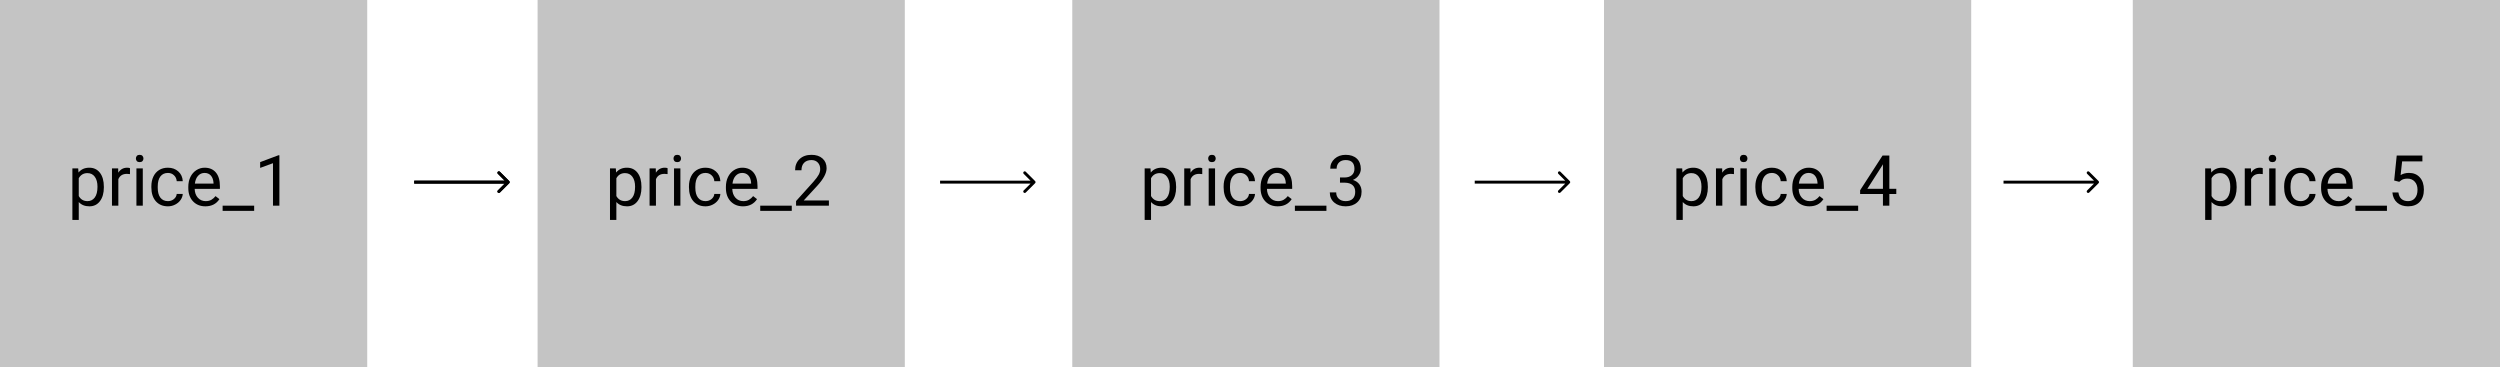 <svg width="851" height="125" viewBox="0 0 851 125" version="1.1" xmlns="http://www.w3.org/2000/svg" xmlns:xlink="http://www.w3.org/1999/xlink" xmlns:figma="http://www.figma.com/figma/ns">
<title>linked_list_nodes</title>
<desc>Created using Figma</desc>
<g id="Canvas" transform="translate(1029 336)" figma:type="canvas">
<g id="Rectangle" figma:type="rounded-rectangle">
<use xlink:href="#path0_fill" transform="translate(-1029 -336)" fill="#C4C4C4"/>
</g>
<g id="price_1" figma:type="text">
<use xlink:href="#path1_fill" transform="translate(-1006 -288)"/>
</g>
<g id="Rectangle" figma:type="rounded-rectangle">
<use xlink:href="#path0_fill" transform="translate(-846 -336)" fill="#C4C4C4"/>
</g>
<g id="price_2" figma:type="text">
<use xlink:href="#path2_fill" transform="translate(-823 -288)"/>
</g>
<g id="Rectangle" figma:type="rounded-rectangle">
<use xlink:href="#path0_fill" transform="translate(-664 -336)" fill="#C4C4C4"/>
</g>
<g id="price_3" figma:type="text">
<use xlink:href="#path3_fill" transform="translate(-641 -288)"/>
</g>
<g id="Rectangle" figma:type="rounded-rectangle">
<use xlink:href="#path0_fill" transform="translate(-483 -336)" fill="#C4C4C4"/>
</g>
<g id="price_4" figma:type="text">
<use xlink:href="#path4_fill" transform="translate(-460 -288)"/>
</g>
<g id="Rectangle" figma:type="rounded-rectangle">
<use xlink:href="#path0_fill" transform="translate(-303 -336)" fill="#C4C4C4"/>
</g>
<g id="price_5" figma:type="text">
<use xlink:href="#path5_fill" transform="translate(-280 -288)"/>
</g>
<g id="Arrow" figma:type="vector">
<use xlink:href="#path6_stroke" transform="translate(-888 -274)"/>
</g>
<g id="Arrow" figma:type="vector">
<use xlink:href="#path6_stroke" transform="translate(-888 -274)"/>
</g>
<g id="Arrow" figma:type="vector">
<use xlink:href="#path6_stroke" transform="translate(-709 -274)"/>
</g>
<g id="Arrow" figma:type="vector">
<use xlink:href="#path6_stroke" transform="translate(-527 -274)"/>
</g>
<g id="Arrow" figma:type="vector">
<use xlink:href="#path6_stroke" transform="translate(-347 -274)"/>
</g>
</g>
<defs>
<path id="path0_fill" d="M 0 0L 125 0L 125 125L 0 125L 0 0Z"/>
<path id="path1_fill" d="M 12.352 15.801C 12.352 17.73 11.91 19.285 11.027 20.465C 10.145 21.645 8.949 22.234 7.441 22.234C 5.902 22.234 4.691 21.746 3.809 20.77L 3.809 26.875L 1.641 26.875L 1.641 9.32L 3.621 9.32L 3.727 10.727C 4.609 9.633 5.836 9.086 7.406 9.086C 8.93 9.086 10.133 9.66 11.016 10.809C 11.906 11.957 12.352 13.555 12.352 15.602L 12.352 15.801ZM 10.184 15.555C 10.184 14.125 9.879 12.996 9.27 12.168C 8.66 11.34 7.824 10.926 6.762 10.926C 5.449 10.926 4.465 11.508 3.809 12.672L 3.809 18.73C 4.457 19.887 5.449 20.465 6.785 20.465C 7.824 20.465 8.648 20.055 9.258 19.234C 9.875 18.406 10.184 17.18 10.184 15.555ZM 21.246 11.266C 20.918 11.211 20.562 11.184 20.18 11.184C 18.758 11.184 17.793 11.789 17.285 13L 17.285 22L 15.117 22L 15.117 9.32L 17.227 9.32L 17.262 10.785C 17.973 9.652 18.98 9.086 20.285 9.086C 20.707 9.086 21.027 9.141 21.246 9.25L 21.246 11.266ZM 25.605 22L 23.438 22L 23.438 9.32L 25.605 9.32L 25.605 22ZM 23.262 5.957C 23.262 5.605 23.367 5.309 23.578 5.066C 23.797 4.824 24.117 4.703 24.539 4.703C 24.961 4.703 25.281 4.824 25.5 5.066C 25.719 5.309 25.828 5.605 25.828 5.957C 25.828 6.309 25.719 6.602 25.5 6.836C 25.281 7.07 24.961 7.188 24.539 7.188C 24.117 7.188 23.797 7.07 23.578 6.836C 23.367 6.602 23.262 6.309 23.262 5.957ZM 34.172 20.465C 34.945 20.465 35.621 20.23 36.199 19.762C 36.777 19.293 37.098 18.707 37.16 18.004L 39.211 18.004C 39.172 18.73 38.922 19.422 38.461 20.078C 38 20.734 37.383 21.258 36.609 21.648C 35.844 22.039 35.031 22.234 34.172 22.234C 32.445 22.234 31.07 21.66 30.047 20.512C 29.031 19.355 28.523 17.777 28.523 15.777L 28.523 15.414C 28.523 14.18 28.75 13.082 29.203 12.121C 29.656 11.16 30.305 10.414 31.148 9.883C 32 9.352 33.004 9.086 34.16 9.086C 35.582 9.086 36.762 9.512 37.699 10.363C 38.645 11.215 39.148 12.32 39.211 13.68L 37.16 13.68C 37.098 12.859 36.785 12.188 36.223 11.664C 35.668 11.133 34.98 10.867 34.16 10.867C 33.059 10.867 32.203 11.266 31.594 12.062C 30.992 12.852 30.691 13.996 30.691 15.496L 30.691 15.906C 30.691 17.367 30.992 18.492 31.594 19.281C 32.195 20.07 33.055 20.465 34.172 20.465ZM 46.91 22.234C 45.191 22.234 43.793 21.672 42.715 20.547C 41.637 19.414 41.098 17.902 41.098 16.012L 41.098 15.613C 41.098 14.355 41.336 13.234 41.812 12.25C 42.297 11.258 42.969 10.484 43.828 9.93C 44.695 9.367 45.633 9.086 46.641 9.086C 48.289 9.086 49.57 9.629 50.484 10.715C 51.398 11.801 51.855 13.355 51.855 15.379L 51.855 16.281L 43.266 16.281C 43.297 17.531 43.66 18.543 44.355 19.316C 45.059 20.082 45.949 20.465 47.027 20.465C 47.793 20.465 48.441 20.309 48.973 19.996C 49.504 19.684 49.969 19.27 50.367 18.754L 51.691 19.785C 50.629 21.418 49.035 22.234 46.91 22.234ZM 46.641 10.867C 45.766 10.867 45.031 11.188 44.438 11.828C 43.844 12.461 43.477 13.352 43.336 14.5L 49.688 14.5L 49.688 14.336C 49.625 13.234 49.328 12.383 48.797 11.781C 48.266 11.172 47.547 10.867 46.641 10.867ZM 63.516 23.77L 52.781 23.77L 52.781 22L 63.516 22L 63.516 23.77ZM 72.106 22L 69.926 22L 69.926 7.551L 65.555 9.156L 65.555 7.188L 71.766 4.855L 72.106 4.855L 72.106 22Z"/>
<path id="path2_fill" d="M 12.352 15.801C 12.352 17.73 11.91 19.285 11.027 20.465C 10.145 21.645 8.949 22.234 7.441 22.234C 5.902 22.234 4.691 21.746 3.809 20.77L 3.809 26.875L 1.641 26.875L 1.641 9.32L 3.621 9.32L 3.727 10.727C 4.609 9.633 5.836 9.086 7.406 9.086C 8.93 9.086 10.133 9.66 11.016 10.809C 11.906 11.957 12.352 13.555 12.352 15.602L 12.352 15.801ZM 10.184 15.555C 10.184 14.125 9.879 12.996 9.27 12.168C 8.66 11.34 7.824 10.926 6.762 10.926C 5.449 10.926 4.465 11.508 3.809 12.672L 3.809 18.73C 4.457 19.887 5.449 20.465 6.785 20.465C 7.824 20.465 8.648 20.055 9.258 19.234C 9.875 18.406 10.184 17.18 10.184 15.555ZM 21.246 11.266C 20.918 11.211 20.562 11.184 20.18 11.184C 18.758 11.184 17.793 11.789 17.285 13L 17.285 22L 15.117 22L 15.117 9.32L 17.227 9.32L 17.262 10.785C 17.973 9.652 18.98 9.086 20.285 9.086C 20.707 9.086 21.027 9.141 21.246 9.25L 21.246 11.266ZM 25.605 22L 23.438 22L 23.438 9.32L 25.605 9.32L 25.605 22ZM 23.262 5.957C 23.262 5.605 23.367 5.309 23.578 5.066C 23.797 4.824 24.117 4.703 24.539 4.703C 24.961 4.703 25.281 4.824 25.5 5.066C 25.719 5.309 25.828 5.605 25.828 5.957C 25.828 6.309 25.719 6.602 25.5 6.836C 25.281 7.07 24.961 7.188 24.539 7.188C 24.117 7.188 23.797 7.07 23.578 6.836C 23.367 6.602 23.262 6.309 23.262 5.957ZM 34.172 20.465C 34.945 20.465 35.621 20.23 36.199 19.762C 36.777 19.293 37.098 18.707 37.16 18.004L 39.211 18.004C 39.172 18.73 38.922 19.422 38.461 20.078C 38 20.734 37.383 21.258 36.609 21.648C 35.844 22.039 35.031 22.234 34.172 22.234C 32.445 22.234 31.07 21.66 30.047 20.512C 29.031 19.355 28.523 17.777 28.523 15.777L 28.523 15.414C 28.523 14.18 28.75 13.082 29.203 12.121C 29.656 11.16 30.305 10.414 31.148 9.883C 32 9.352 33.004 9.086 34.16 9.086C 35.582 9.086 36.762 9.512 37.699 10.363C 38.645 11.215 39.148 12.32 39.211 13.68L 37.16 13.68C 37.098 12.859 36.785 12.188 36.223 11.664C 35.668 11.133 34.98 10.867 34.16 10.867C 33.059 10.867 32.203 11.266 31.594 12.062C 30.992 12.852 30.691 13.996 30.691 15.496L 30.691 15.906C 30.691 17.367 30.992 18.492 31.594 19.281C 32.195 20.07 33.055 20.465 34.172 20.465ZM 46.91 22.234C 45.191 22.234 43.793 21.672 42.715 20.547C 41.637 19.414 41.098 17.902 41.098 16.012L 41.098 15.613C 41.098 14.355 41.336 13.234 41.812 12.25C 42.297 11.258 42.969 10.484 43.828 9.93C 44.695 9.367 45.633 9.086 46.641 9.086C 48.289 9.086 49.57 9.629 50.484 10.715C 51.398 11.801 51.855 13.355 51.855 15.379L 51.855 16.281L 43.266 16.281C 43.297 17.531 43.66 18.543 44.355 19.316C 45.059 20.082 45.949 20.465 47.027 20.465C 47.793 20.465 48.441 20.309 48.973 19.996C 49.504 19.684 49.969 19.27 50.367 18.754L 51.691 19.785C 50.629 21.418 49.035 22.234 46.91 22.234ZM 46.641 10.867C 45.766 10.867 45.031 11.188 44.438 11.828C 43.844 12.461 43.477 13.352 43.336 14.5L 49.688 14.5L 49.688 14.336C 49.625 13.234 49.328 12.383 48.797 11.781C 48.266 11.172 47.547 10.867 46.641 10.867ZM 63.516 23.77L 52.781 23.77L 52.781 22L 63.516 22L 63.516 23.77ZM 76.16 22L 64.981 22L 64.981 20.441L 70.887 13.879C 71.762 12.887 72.363 12.082 72.691 11.465C 73.027 10.84 73.195 10.195 73.195 9.531C 73.195 8.641 72.926 7.91 72.387 7.34C 71.848 6.77 71.129 6.484 70.231 6.484C 69.152 6.484 68.312 6.793 67.711 7.41C 67.117 8.02 66.82 8.871 66.82 9.965L 64.652 9.965C 64.652 8.395 65.156 7.125 66.164 6.156C 67.18 5.188 68.535 4.703 70.231 4.703C 71.816 4.703 73.07 5.121 73.992 5.957C 74.914 6.785 75.375 7.891 75.375 9.273C 75.375 10.953 74.305 12.953 72.164 15.273L 67.594 20.23L 76.16 20.23L 76.16 22Z"/>
<path id="path3_fill" d="M 12.352 15.801C 12.352 17.73 11.91 19.285 11.027 20.465C 10.145 21.645 8.949 22.234 7.441 22.234C 5.902 22.234 4.691 21.746 3.809 20.77L 3.809 26.875L 1.641 26.875L 1.641 9.32L 3.621 9.32L 3.727 10.727C 4.609 9.633 5.836 9.086 7.406 9.086C 8.93 9.086 10.133 9.66 11.016 10.809C 11.906 11.957 12.352 13.555 12.352 15.602L 12.352 15.801ZM 10.184 15.555C 10.184 14.125 9.879 12.996 9.27 12.168C 8.66 11.34 7.824 10.926 6.762 10.926C 5.449 10.926 4.465 11.508 3.809 12.672L 3.809 18.73C 4.457 19.887 5.449 20.465 6.785 20.465C 7.824 20.465 8.648 20.055 9.258 19.234C 9.875 18.406 10.184 17.18 10.184 15.555ZM 21.246 11.266C 20.918 11.211 20.562 11.184 20.18 11.184C 18.758 11.184 17.793 11.789 17.285 13L 17.285 22L 15.117 22L 15.117 9.32L 17.227 9.32L 17.262 10.785C 17.973 9.652 18.98 9.086 20.285 9.086C 20.707 9.086 21.027 9.141 21.246 9.25L 21.246 11.266ZM 25.605 22L 23.438 22L 23.438 9.32L 25.605 9.32L 25.605 22ZM 23.262 5.957C 23.262 5.605 23.367 5.309 23.578 5.066C 23.797 4.824 24.117 4.703 24.539 4.703C 24.961 4.703 25.281 4.824 25.5 5.066C 25.719 5.309 25.828 5.605 25.828 5.957C 25.828 6.309 25.719 6.602 25.5 6.836C 25.281 7.07 24.961 7.188 24.539 7.188C 24.117 7.188 23.797 7.07 23.578 6.836C 23.367 6.602 23.262 6.309 23.262 5.957ZM 34.172 20.465C 34.945 20.465 35.621 20.23 36.199 19.762C 36.777 19.293 37.098 18.707 37.16 18.004L 39.211 18.004C 39.172 18.73 38.922 19.422 38.461 20.078C 38 20.734 37.383 21.258 36.609 21.648C 35.844 22.039 35.031 22.234 34.172 22.234C 32.445 22.234 31.07 21.66 30.047 20.512C 29.031 19.355 28.523 17.777 28.523 15.777L 28.523 15.414C 28.523 14.18 28.75 13.082 29.203 12.121C 29.656 11.16 30.305 10.414 31.148 9.883C 32 9.352 33.004 9.086 34.16 9.086C 35.582 9.086 36.762 9.512 37.699 10.363C 38.645 11.215 39.148 12.32 39.211 13.68L 37.16 13.68C 37.098 12.859 36.785 12.188 36.223 11.664C 35.668 11.133 34.98 10.867 34.16 10.867C 33.059 10.867 32.203 11.266 31.594 12.062C 30.992 12.852 30.691 13.996 30.691 15.496L 30.691 15.906C 30.691 17.367 30.992 18.492 31.594 19.281C 32.195 20.07 33.055 20.465 34.172 20.465ZM 46.91 22.234C 45.191 22.234 43.793 21.672 42.715 20.547C 41.637 19.414 41.098 17.902 41.098 16.012L 41.098 15.613C 41.098 14.355 41.336 13.234 41.812 12.25C 42.297 11.258 42.969 10.484 43.828 9.93C 44.695 9.367 45.633 9.086 46.641 9.086C 48.289 9.086 49.57 9.629 50.484 10.715C 51.398 11.801 51.855 13.355 51.855 15.379L 51.855 16.281L 43.266 16.281C 43.297 17.531 43.66 18.543 44.355 19.316C 45.059 20.082 45.949 20.465 47.027 20.465C 47.793 20.465 48.441 20.309 48.973 19.996C 49.504 19.684 49.969 19.27 50.367 18.754L 51.691 19.785C 50.629 21.418 49.035 22.234 46.91 22.234ZM 46.641 10.867C 45.766 10.867 45.031 11.188 44.438 11.828C 43.844 12.461 43.477 13.352 43.336 14.5L 49.688 14.5L 49.688 14.336C 49.625 13.234 49.328 12.383 48.797 11.781C 48.266 11.172 47.547 10.867 46.641 10.867ZM 63.516 23.77L 52.781 23.77L 52.781 22L 63.516 22L 63.516 23.77ZM 68.133 12.414L 69.762 12.414C 70.785 12.398 71.59 12.129 72.176 11.605C 72.762 11.082 73.055 10.375 73.055 9.484C 73.055 7.484 72.059 6.484 70.066 6.484C 69.129 6.484 68.379 6.754 67.816 7.293C 67.262 7.824 66.984 8.531 66.984 9.414L 64.816 9.414C 64.816 8.062 65.309 6.941 66.293 6.051C 67.285 5.152 68.543 4.703 70.066 4.703C 71.676 4.703 72.938 5.129 73.852 5.98C 74.766 6.832 75.223 8.016 75.223 9.531C 75.223 10.273 74.981 10.992 74.496 11.688C 74.019 12.383 73.367 12.902 72.539 13.246C 73.477 13.543 74.199 14.035 74.707 14.723C 75.223 15.41 75.481 16.25 75.481 17.242C 75.481 18.773 74.981 19.988 73.981 20.887C 72.981 21.785 71.68 22.234 70.078 22.234C 68.477 22.234 67.172 21.801 66.164 20.934C 65.164 20.066 64.664 18.922 64.664 17.5L 66.844 17.5C 66.844 18.398 67.137 19.117 67.723 19.656C 68.309 20.195 69.094 20.465 70.078 20.465C 71.125 20.465 71.926 20.191 72.481 19.645C 73.035 19.098 73.312 18.312 73.312 17.289C 73.312 16.297 73.008 15.535 72.398 15.004C 71.789 14.473 70.91 14.199 69.762 14.184L 68.133 14.184L 68.133 12.414Z"/>
<path id="path4_fill" d="M 12.352 15.801C 12.352 17.73 11.91 19.285 11.027 20.465C 10.145 21.645 8.949 22.234 7.441 22.234C 5.902 22.234 4.691 21.746 3.809 20.77L 3.809 26.875L 1.641 26.875L 1.641 9.32L 3.621 9.32L 3.727 10.727C 4.609 9.633 5.836 9.086 7.406 9.086C 8.93 9.086 10.133 9.66 11.016 10.809C 11.906 11.957 12.352 13.555 12.352 15.602L 12.352 15.801ZM 10.184 15.555C 10.184 14.125 9.879 12.996 9.27 12.168C 8.66 11.34 7.824 10.926 6.762 10.926C 5.449 10.926 4.465 11.508 3.809 12.672L 3.809 18.73C 4.457 19.887 5.449 20.465 6.785 20.465C 7.824 20.465 8.648 20.055 9.258 19.234C 9.875 18.406 10.184 17.18 10.184 15.555ZM 21.246 11.266C 20.918 11.211 20.562 11.184 20.18 11.184C 18.758 11.184 17.793 11.789 17.285 13L 17.285 22L 15.117 22L 15.117 9.32L 17.227 9.32L 17.262 10.785C 17.973 9.652 18.98 9.086 20.285 9.086C 20.707 9.086 21.027 9.141 21.246 9.25L 21.246 11.266ZM 25.605 22L 23.438 22L 23.438 9.32L 25.605 9.32L 25.605 22ZM 23.262 5.957C 23.262 5.605 23.367 5.309 23.578 5.066C 23.797 4.824 24.117 4.703 24.539 4.703C 24.961 4.703 25.281 4.824 25.5 5.066C 25.719 5.309 25.828 5.605 25.828 5.957C 25.828 6.309 25.719 6.602 25.5 6.836C 25.281 7.07 24.961 7.188 24.539 7.188C 24.117 7.188 23.797 7.07 23.578 6.836C 23.367 6.602 23.262 6.309 23.262 5.957ZM 34.172 20.465C 34.945 20.465 35.621 20.23 36.199 19.762C 36.777 19.293 37.098 18.707 37.16 18.004L 39.211 18.004C 39.172 18.73 38.922 19.422 38.461 20.078C 38 20.734 37.383 21.258 36.609 21.648C 35.844 22.039 35.031 22.234 34.172 22.234C 32.445 22.234 31.07 21.66 30.047 20.512C 29.031 19.355 28.523 17.777 28.523 15.777L 28.523 15.414C 28.523 14.18 28.75 13.082 29.203 12.121C 29.656 11.16 30.305 10.414 31.148 9.883C 32 9.352 33.004 9.086 34.16 9.086C 35.582 9.086 36.762 9.512 37.699 10.363C 38.645 11.215 39.148 12.32 39.211 13.68L 37.16 13.68C 37.098 12.859 36.785 12.188 36.223 11.664C 35.668 11.133 34.98 10.867 34.16 10.867C 33.059 10.867 32.203 11.266 31.594 12.062C 30.992 12.852 30.691 13.996 30.691 15.496L 30.691 15.906C 30.691 17.367 30.992 18.492 31.594 19.281C 32.195 20.07 33.055 20.465 34.172 20.465ZM 46.91 22.234C 45.191 22.234 43.793 21.672 42.715 20.547C 41.637 19.414 41.098 17.902 41.098 16.012L 41.098 15.613C 41.098 14.355 41.336 13.234 41.812 12.25C 42.297 11.258 42.969 10.484 43.828 9.93C 44.695 9.367 45.633 9.086 46.641 9.086C 48.289 9.086 49.57 9.629 50.484 10.715C 51.398 11.801 51.855 13.355 51.855 15.379L 51.855 16.281L 43.266 16.281C 43.297 17.531 43.66 18.543 44.355 19.316C 45.059 20.082 45.949 20.465 47.027 20.465C 47.793 20.465 48.441 20.309 48.973 19.996C 49.504 19.684 49.969 19.27 50.367 18.754L 51.691 19.785C 50.629 21.418 49.035 22.234 46.91 22.234ZM 46.641 10.867C 45.766 10.867 45.031 11.188 44.438 11.828C 43.844 12.461 43.477 13.352 43.336 14.5L 49.688 14.5L 49.688 14.336C 49.625 13.234 49.328 12.383 48.797 11.781C 48.266 11.172 47.547 10.867 46.641 10.867ZM 63.516 23.77L 52.781 23.77L 52.781 22L 63.516 22L 63.516 23.77ZM 74.133 16.27L 76.5 16.27L 76.5 18.039L 74.133 18.039L 74.133 22L 71.953 22L 71.953 18.039L 64.184 18.039L 64.184 16.762L 71.824 4.938L 74.133 4.938L 74.133 16.27ZM 66.644 16.27L 71.953 16.27L 71.953 7.902L 71.695 8.371L 66.644 16.27Z"/>
<path id="path5_fill" d="M 12.352 15.801C 12.352 17.73 11.91 19.285 11.027 20.465C 10.145 21.645 8.949 22.234 7.441 22.234C 5.902 22.234 4.691 21.746 3.809 20.77L 3.809 26.875L 1.641 26.875L 1.641 9.32L 3.621 9.32L 3.727 10.727C 4.609 9.633 5.836 9.086 7.406 9.086C 8.93 9.086 10.133 9.66 11.016 10.809C 11.906 11.957 12.352 13.555 12.352 15.602L 12.352 15.801ZM 10.184 15.555C 10.184 14.125 9.879 12.996 9.27 12.168C 8.66 11.34 7.824 10.926 6.762 10.926C 5.449 10.926 4.465 11.508 3.809 12.672L 3.809 18.73C 4.457 19.887 5.449 20.465 6.785 20.465C 7.824 20.465 8.648 20.055 9.258 19.234C 9.875 18.406 10.184 17.18 10.184 15.555ZM 21.246 11.266C 20.918 11.211 20.562 11.184 20.18 11.184C 18.758 11.184 17.793 11.789 17.285 13L 17.285 22L 15.117 22L 15.117 9.32L 17.227 9.32L 17.262 10.785C 17.973 9.652 18.98 9.086 20.285 9.086C 20.707 9.086 21.027 9.141 21.246 9.25L 21.246 11.266ZM 25.605 22L 23.438 22L 23.438 9.32L 25.605 9.32L 25.605 22ZM 23.262 5.957C 23.262 5.605 23.367 5.309 23.578 5.066C 23.797 4.824 24.117 4.703 24.539 4.703C 24.961 4.703 25.281 4.824 25.5 5.066C 25.719 5.309 25.828 5.605 25.828 5.957C 25.828 6.309 25.719 6.602 25.5 6.836C 25.281 7.07 24.961 7.188 24.539 7.188C 24.117 7.188 23.797 7.07 23.578 6.836C 23.367 6.602 23.262 6.309 23.262 5.957ZM 34.172 20.465C 34.945 20.465 35.621 20.23 36.199 19.762C 36.777 19.293 37.098 18.707 37.16 18.004L 39.211 18.004C 39.172 18.73 38.922 19.422 38.461 20.078C 38 20.734 37.383 21.258 36.609 21.648C 35.844 22.039 35.031 22.234 34.172 22.234C 32.445 22.234 31.07 21.66 30.047 20.512C 29.031 19.355 28.523 17.777 28.523 15.777L 28.523 15.414C 28.523 14.18 28.75 13.082 29.203 12.121C 29.656 11.16 30.305 10.414 31.148 9.883C 32 9.352 33.004 9.086 34.16 9.086C 35.582 9.086 36.762 9.512 37.699 10.363C 38.645 11.215 39.148 12.32 39.211 13.68L 37.16 13.68C 37.098 12.859 36.785 12.188 36.223 11.664C 35.668 11.133 34.98 10.867 34.16 10.867C 33.059 10.867 32.203 11.266 31.594 12.062C 30.992 12.852 30.691 13.996 30.691 15.496L 30.691 15.906C 30.691 17.367 30.992 18.492 31.594 19.281C 32.195 20.07 33.055 20.465 34.172 20.465ZM 46.91 22.234C 45.191 22.234 43.793 21.672 42.715 20.547C 41.637 19.414 41.098 17.902 41.098 16.012L 41.098 15.613C 41.098 14.355 41.336 13.234 41.812 12.25C 42.297 11.258 42.969 10.484 43.828 9.93C 44.695 9.367 45.633 9.086 46.641 9.086C 48.289 9.086 49.57 9.629 50.484 10.715C 51.398 11.801 51.855 13.355 51.855 15.379L 51.855 16.281L 43.266 16.281C 43.297 17.531 43.66 18.543 44.355 19.316C 45.059 20.082 45.949 20.465 47.027 20.465C 47.793 20.465 48.441 20.309 48.973 19.996C 49.504 19.684 49.969 19.27 50.367 18.754L 51.691 19.785C 50.629 21.418 49.035 22.234 46.91 22.234ZM 46.641 10.867C 45.766 10.867 45.031 11.188 44.438 11.828C 43.844 12.461 43.477 13.352 43.336 14.5L 49.688 14.5L 49.688 14.336C 49.625 13.234 49.328 12.383 48.797 11.781C 48.266 11.172 47.547 10.867 46.641 10.867ZM 63.516 23.77L 52.781 23.77L 52.781 22L 63.516 22L 63.516 23.77ZM 65.977 13.445L 66.844 4.938L 75.586 4.938L 75.586 6.941L 68.684 6.941L 68.168 11.594C 69.004 11.102 69.953 10.855 71.016 10.855C 72.57 10.855 73.805 11.371 74.719 12.402C 75.633 13.426 76.09 14.812 76.09 16.562C 76.09 18.32 75.613 19.707 74.66 20.723C 73.715 21.73 72.391 22.234 70.688 22.234C 69.18 22.234 67.949 21.816 66.996 20.98C 66.043 20.145 65.5 18.988 65.367 17.512L 67.418 17.512C 67.551 18.488 67.898 19.227 68.461 19.727C 69.023 20.219 69.766 20.465 70.688 20.465C 71.695 20.465 72.484 20.121 73.055 19.434C 73.633 18.746 73.922 17.797 73.922 16.586C 73.922 15.445 73.609 14.531 72.984 13.844C 72.367 13.148 71.543 12.801 70.512 12.801C 69.566 12.801 68.824 13.008 68.285 13.422L 67.711 13.891L 65.977 13.445Z"/>
<path id="path6_stroke" d="M 32.354 0.354C 32.549 0.158 32.549 -0.158 32.354 -0.354L 29.172 -3.536C 28.976 -3.731 28.66 -3.731 28.465 -3.536C 28.269 -3.34 28.269 -3.024 28.465 -2.828L 31.293 0L 28.465 2.828C 28.269 3.024 28.269 3.34 28.465 3.536C 28.66 3.731 28.976 3.731 29.172 3.536L 32.354 0.354ZM 0 0.5L 32 0.5L 32 -0.5L 0 -0.5L 0 0.5Z"/>
</defs>
</svg>
